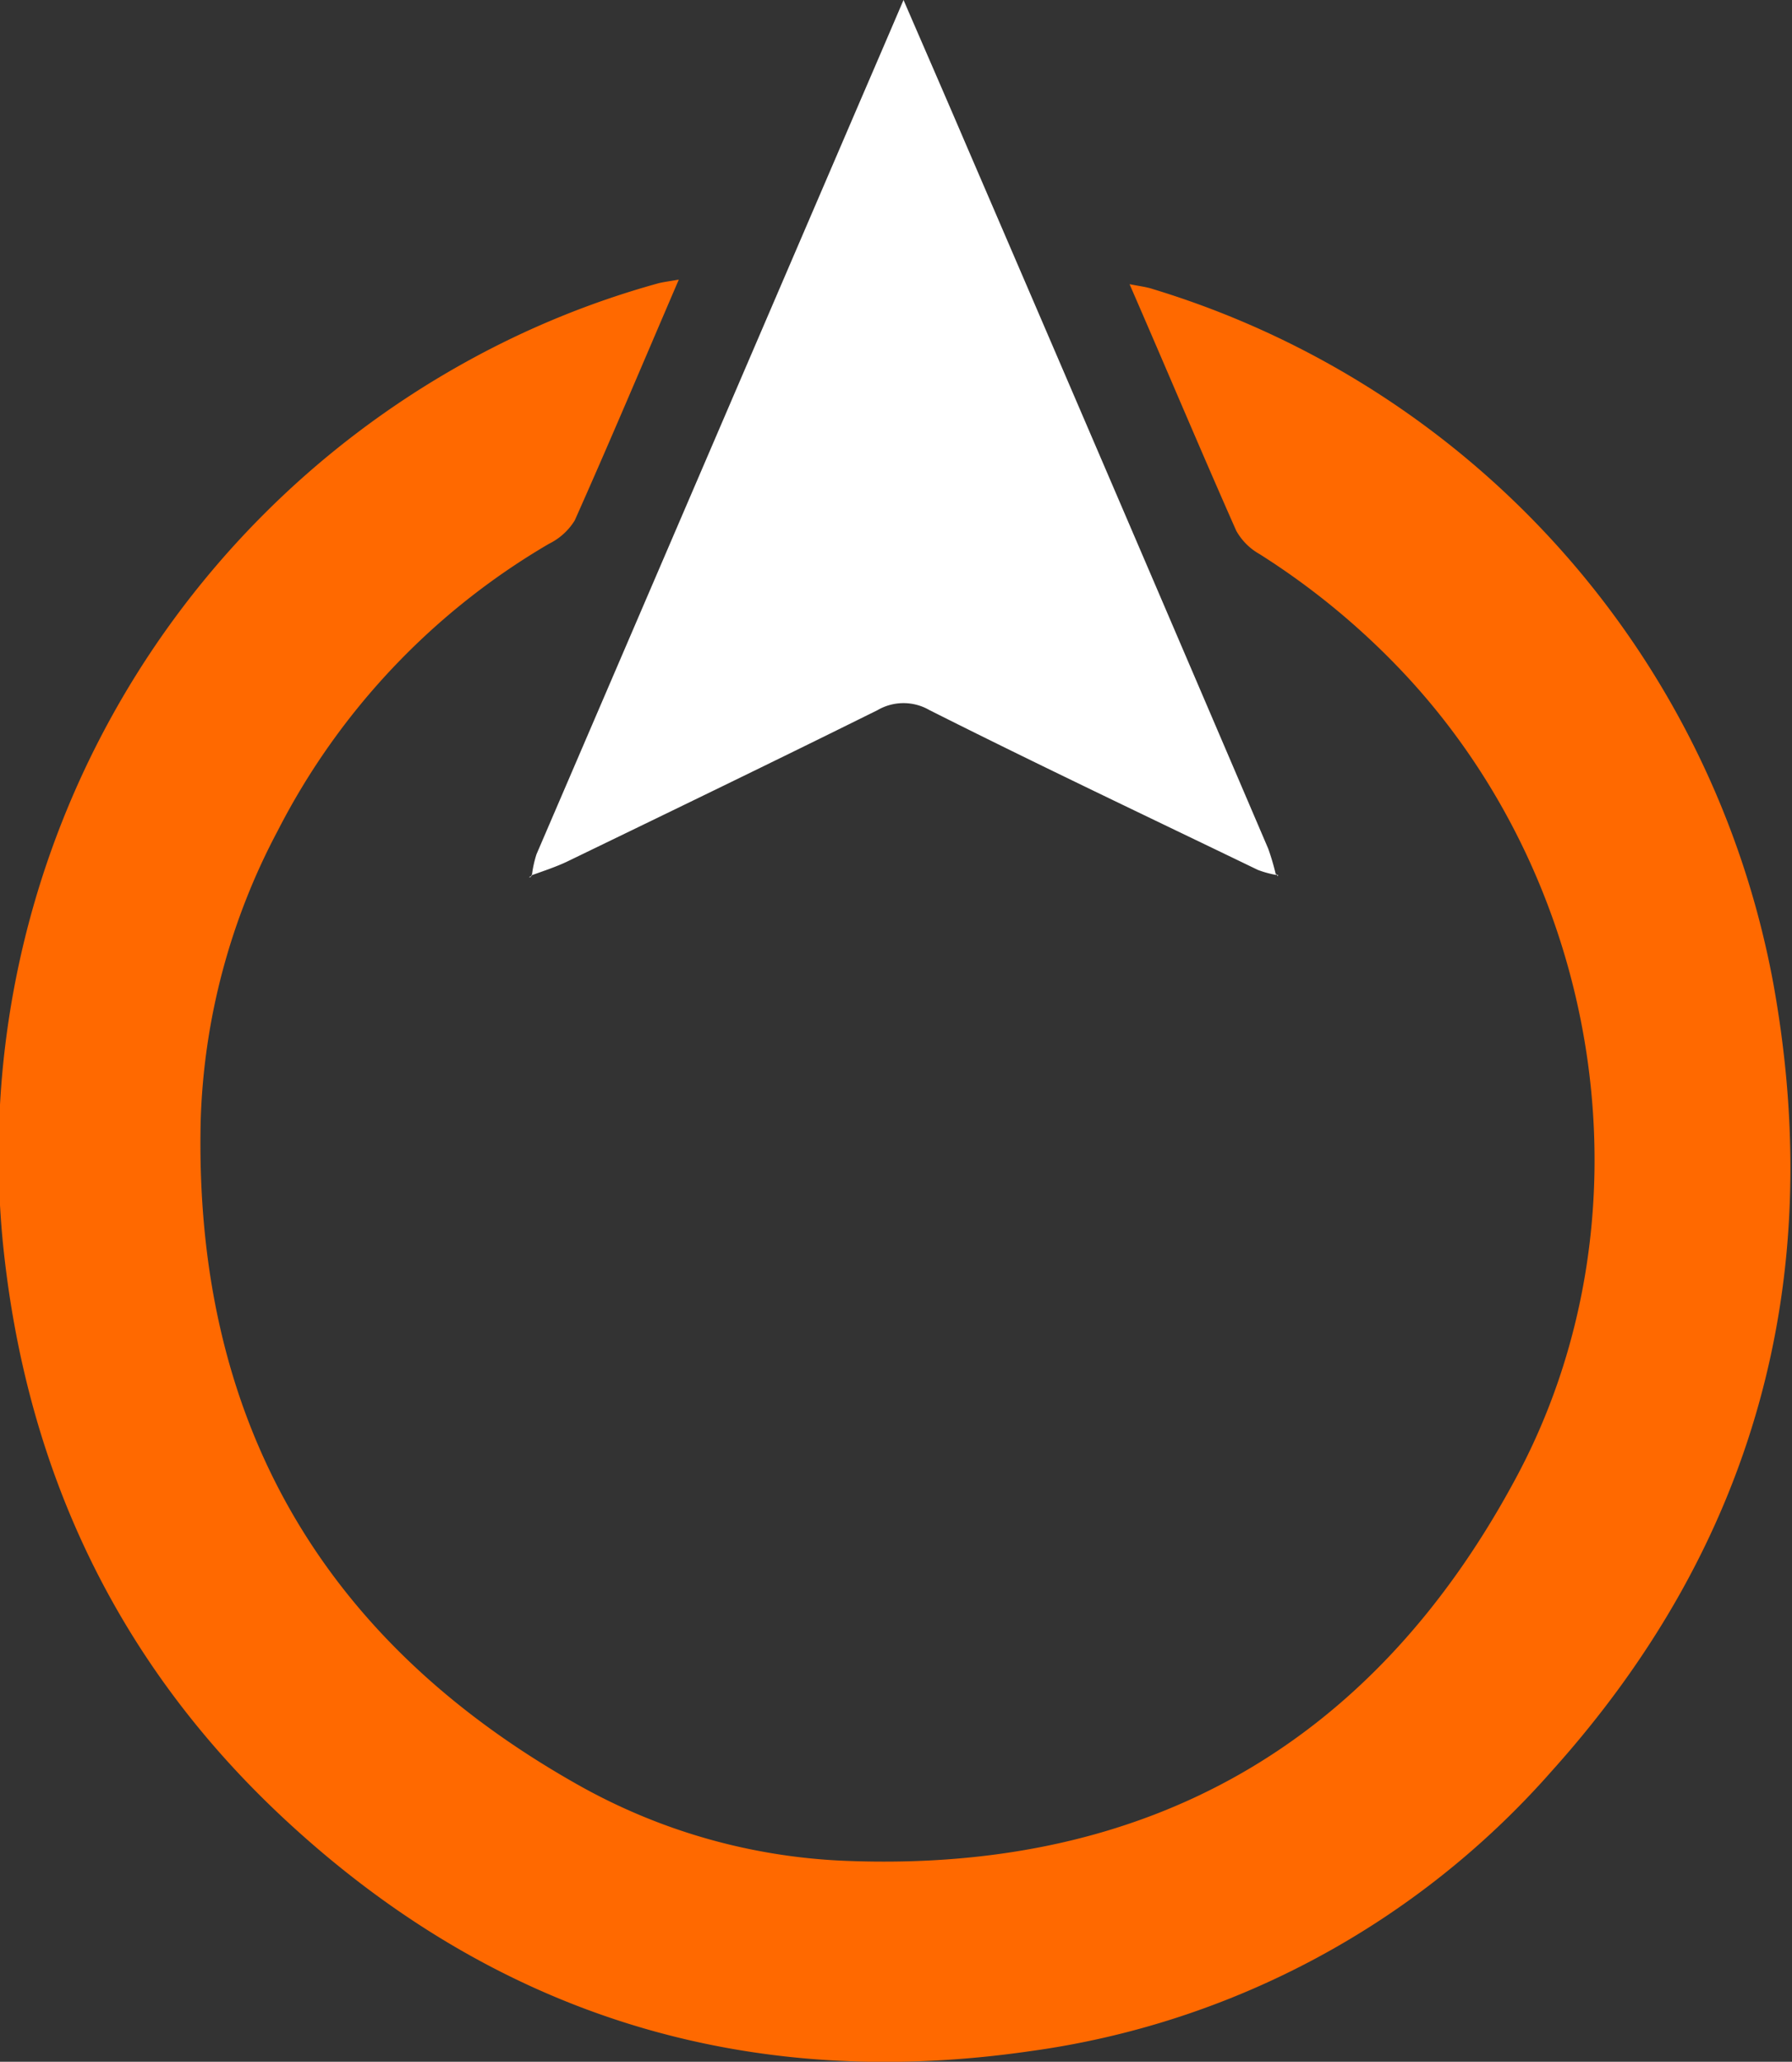 <svg id="Calque_1" data-name="Calque 1" xmlns="http://www.w3.org/2000/svg" viewBox="0 0 153.65 176.74">
	<rect x="0" y="0" width="153.65" height="176.74" fill="#333333" stroke="none"/>
	<defs>
		<style>
			.cls-1 {
				fill: #ff6900;
			}

			.cls-2 {
				fill: #fff;
			}
		</style>
	</defs>
	<title>Iterpro circle white-orange</title>
	<path class="cls-1"
		d="M58.19,24c-3.07,7.14-5.92,13.91-8.91,20.61a5.35,5.35,0,0,1-2.2,2A60.28,60.28,0,0,0,23.82,71.2,56.48,56.48,0,0,0,17.21,96c-.61,25.53,10.26,44.63,32.53,57.1a50.81,50.81,0,0,0,22.88,6.42c25.88,1,45.12-10.08,57.3-32.71,12-22.18,7.69-50.73-9.54-69.09A63.66,63.66,0,0,0,108,47.5a5.22,5.22,0,0,1-2-2c-3.07-6.93-6-13.91-9.15-21.14.86.17,1.47.24,2,.42a76.79,76.79,0,0,1,53.19,59.48c4.63,25.52-1.62,48.25-19,67.57a72.63,72.63,0,0,1-44.71,24c-24.55,3.55-46.09-3.17-64.19-20.13-14.22-13.33-22-29.94-23.91-49.34A77.69,77.69,0,0,1,40,31,75.51,75.51,0,0,1,56.39,24.3c.44-.12.9-.17,1.8-.33" />
	<path class="cls-2"
		d="M45.61,75A9.61,9.61,0,0,1,46,73.23Q59.92,40.85,73.83,8.47C75,5.76,76.16,3.06,77.47,0c1.89,4.37,3.64,8.38,5.36,12.4q13,30.17,25.91,60.35A20.84,20.84,0,0,1,109.4,75l0,0a8.87,8.87,0,0,1-1.55-.43c-9.4-4.54-18.82-9-28.16-13.7a4.43,4.43,0,0,0-4.44,0c-8.85,4.39-17.75,8.69-26.65,13-1,.47-2,.79-3.07,1.18Z" />
	<path class="cls-2" d="M45.57,75a.54.54,0,0,1-.08.19s-.09,0-.14,0l.26-.13Z" />
	<path class="cls-2" d="M109.4,75a.37.37,0,0,1,.18,0s0,.08,0,.13a1.77,1.77,0,0,0-.16-.22Z" />
</svg>